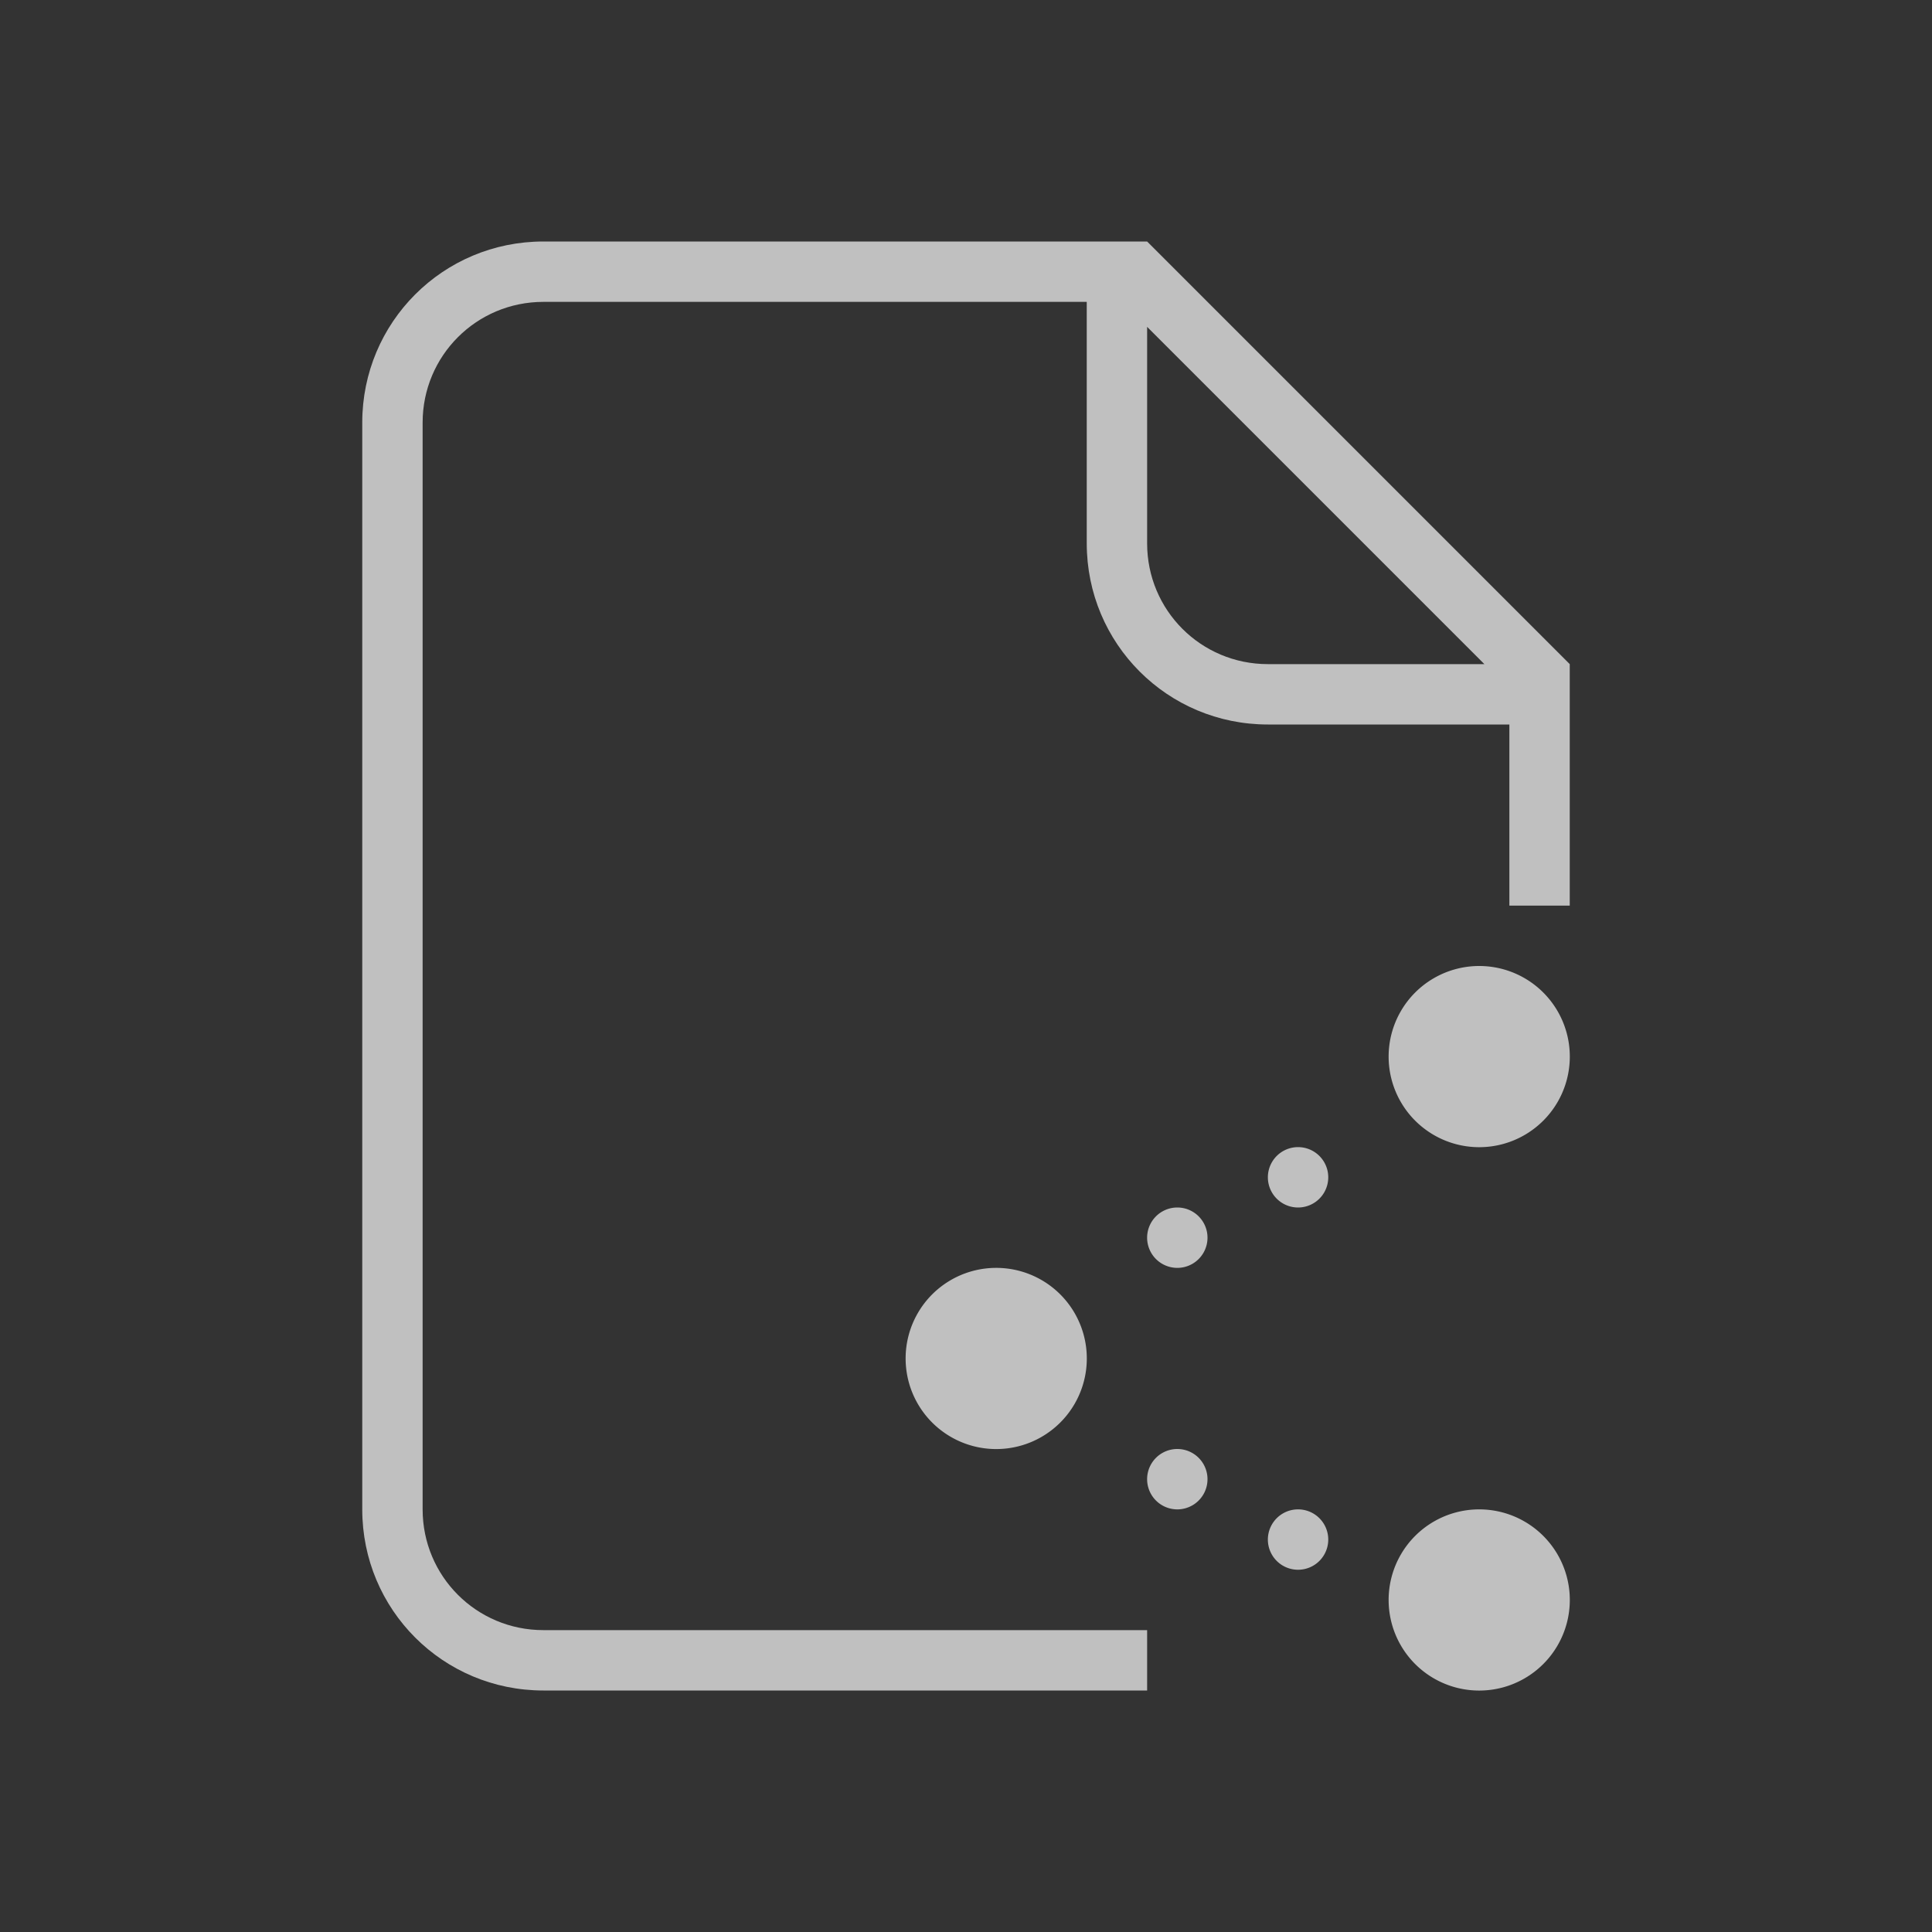 <svg xmlns="http://www.w3.org/2000/svg" viewBox="0 0 32 32">
    <rect x="0" y="0" width="32" height="32" fill="#333333" stroke="none"/>
    <defs>
        <style id="current-color-scheme" type="text/css">
            .ColorScheme-Text{color:#fdfdfd;opacity:.7}
        </style>
    </defs>
    <path fill="currentColor" d="M24.5 16a1.5 1.5 0 1 0 .001 3.001A1.5 1.5 0 0 0 24.5 16zm-3 3a.5.5 0 1 0 0 1 .5.5 0 0 0 0-1zm-2 1a.5.5 0 1 0 0 1 .5.5 0 0 0 0-1zm-3 1a1.5 1.5 0 1 0 .001 3.001A1.5 1.5 0 0 0 16.5 21zm3 3a.5.5 0 1 0 0 1 .5.5 0 0 0 0-1zm2 1a.5.5 0 1 0 0 1 .5.5 0 0 0 0-1zm3 0a1.5 1.5 0 1 0 .001 3.001A1.5 1.5 0 0 0 24.5 25z" class="ColorScheme-Text"/>
    <path fill="currentColor" d="M9 4C7.338 4 6 5.338 6 7v18c0 1.662 1.338 3 3 3h10v-1H9c-1.108 0-2-.892-2-2V7c0-1.108.892-2 2-2h9v4c0 1.662 1.338 3 3 3h4v3h1v-4l-7-7h-1zm10 1.414L24.586 11H21c-1.108 0-2-.892-2-2z" class="ColorScheme-Text"/>
</svg>
